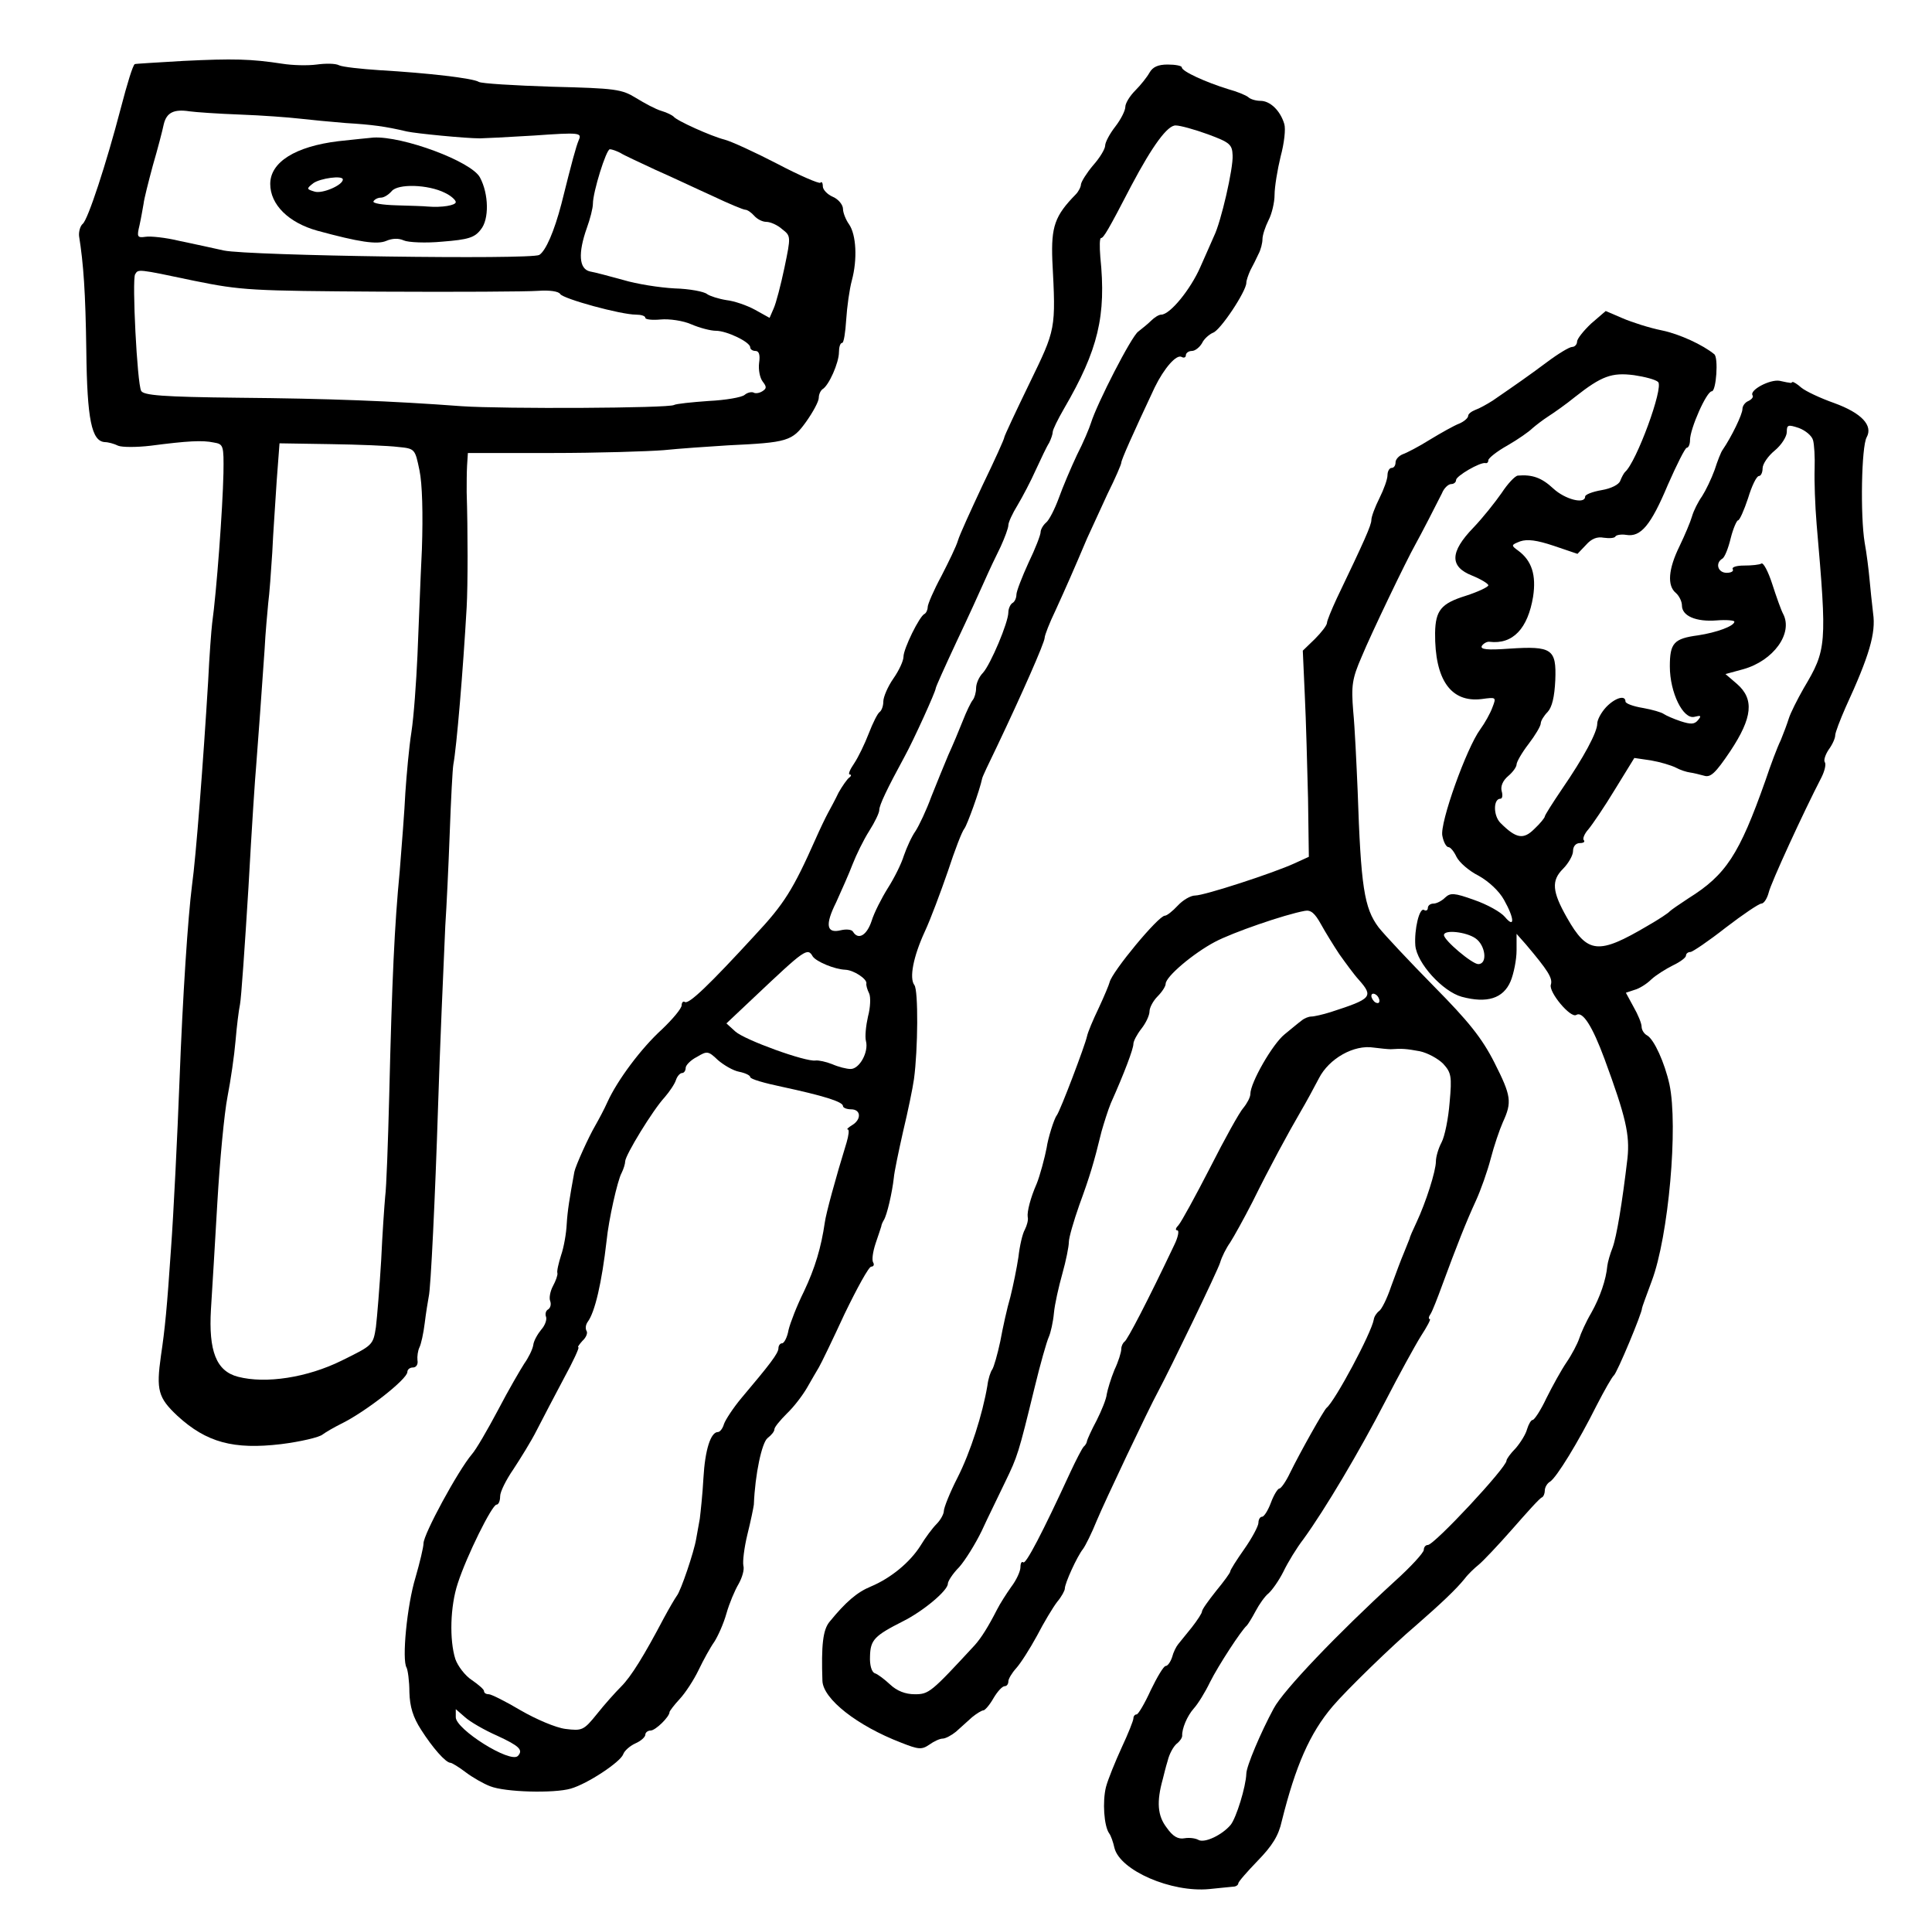 <?xml version="1.0" standalone="no"?>
<!DOCTYPE svg PUBLIC "-//W3C//DTD SVG 20010904//EN"
 "http://www.w3.org/TR/2001/REC-SVG-20010904/DTD/svg10.dtd">
<svg version="1.0" xmlns="http://www.w3.org/2000/svg"
 width="479pt" height="475pt" viewBox="0 0 479 475"
 preserveAspectRatio="xMidYMid meet">
<g transform="translate(0,475) scale(0.1,-0.1)"
fill="#000000" stroke="none">
<path d="M455 4599 c-66 -4 -121 -7 -121 -8 -5 -4 -18 -46 -35 -111 -35 -134
-81 -275 -94 -285 -6 -5 -10 -19 -9 -30 11 -69 16 -139 18 -285 2 -170 13
-224 46 -226 8 0 23 -4 33 -9 10 -4 46 -4 80 0 92 12 129 14 157 8 24 -4 25
-7 24 -76 -2 -90 -17 -293 -28 -372 -2 -16 -7 -82 -10 -145 -12 -197 -30 -434
-40 -505 -10 -79 -23 -272 -31 -485 -5 -132 -15 -335 -21 -415 -10 -148 -15
-199 -25 -266 -12 -85 -7 -104 41 -149 72 -66 139 -84 257 -70 48 6 95 17 103
24 8 6 29 18 45 26 60 29 165 111 165 129 0 6 6 11 14 11 8 0 13 8 11 18 -1 9
1 24 5 32 4 8 10 35 13 60 3 25 8 55 10 66 5 19 16 249 23 469 4 130 14 364
18 450 3 44 8 148 11 230 3 83 7 159 9 170 8 42 24 232 33 390 3 54 3 189 0
285 0 19 0 49 1 66 l2 31 208 0 c114 0 239 4 277 7 39 4 111 9 160 12 148 7
159 10 194 59 17 24 31 50 31 59 0 8 4 17 9 21 16 9 41 66 41 92 0 12 3 23 8
23 4 0 8 26 10 58 2 31 8 75 14 97 14 52 11 113 -7 139 -8 11 -15 29 -15 38 0
10 -11 24 -25 30 -14 6 -25 18 -25 26 0 9 -3 13 -6 9 -3 -3 -52 18 -107 47
-56 29 -115 56 -131 60 -32 8 -119 47 -126 57 -3 3 -16 10 -30 14 -14 4 -42
19 -63 32 -36 22 -50 24 -208 28 -94 3 -176 8 -182 12 -14 9 -125 22 -246 29
-46 3 -91 8 -100 12 -9 5 -34 5 -56 2 -22 -3 -60 -2 -85 2 -78 12 -122 13
-245 7z m140 -133 c55 -2 121 -7 147 -10 26 -3 78 -8 115 -11 65 -4 97 -8 152
-21 23 -5 145 -17 181 -17 8 0 69 3 134 7 113 8 119 7 111 -11 -7 -17 -16 -50
-43 -158 -18 -69 -39 -117 -55 -127 -23 -12 -719 -2 -782 11 -27 6 -77 17
-111 24 -33 8 -71 12 -83 10 -21 -3 -22 0 -15 29 4 18 8 42 10 53 1 11 12 54
23 95 12 41 24 87 27 102 7 29 25 38 64 32 14 -2 70 -6 125 -8z m943 -95 c9
-6 49 -24 87 -42 39 -17 102 -47 142 -65 40 -19 76 -34 81 -34 5 0 15 -7 22
-15 7 -8 20 -15 30 -15 10 0 28 -8 39 -18 22 -17 22 -18 6 -95 -9 -43 -21 -89
-27 -102 l-10 -23 -36 20 c-20 11 -52 22 -71 24 -19 3 -41 10 -48 15 -7 6 -43
13 -80 14 -38 2 -95 11 -128 21 -33 9 -70 19 -82 21 -28 6 -30 46 -8 108 8 22
15 49 15 60 0 29 33 135 42 135 5 0 16 -4 26 -9z m-1057 -317 c118 -24 141
-25 464 -27 187 -1 362 0 389 2 28 2 51 -1 55 -8 8 -12 150 -51 188 -51 12 0
23 -3 23 -8 0 -4 17 -6 38 -4 21 2 56 -3 76 -12 21 -9 48 -16 61 -16 27 0 85
-28 85 -41 0 -5 6 -9 13 -9 9 0 12 -10 9 -30 -2 -17 2 -37 9 -46 10 -13 10
-17 -1 -24 -8 -5 -18 -6 -22 -3 -5 2 -15 0 -22 -6 -7 -6 -47 -13 -89 -15 -42
-3 -81 -7 -86 -10 -13 -8 -422 -10 -526 -3 -174 13 -330 19 -554 21 -188 2
-235 6 -241 17 -10 18 -23 276 -15 289 8 13 4 14 146 -16z m506 -412 c42 -4
42 -5 53 -58 7 -33 9 -108 6 -196 -4 -79 -8 -197 -11 -263 -3 -66 -9 -151 -15
-190 -6 -38 -12 -106 -15 -150 -2 -44 -9 -132 -14 -195 -13 -135 -19 -266 -26
-556 -3 -117 -7 -229 -10 -250 -2 -22 -7 -93 -10 -159 -4 -66 -10 -140 -13
-165 -7 -45 -8 -45 -85 -83 -85 -42 -188 -58 -257 -40 -54 14 -73 64 -67 167
3 45 10 165 16 267 6 102 17 219 25 260 8 41 17 103 20 139 3 36 8 76 11 90 3
14 12 144 21 290 8 146 17 281 19 300 4 50 15 202 21 290 2 41 7 93 9 115 3
22 7 78 10 125 2 47 8 127 11 178 l7 93 126 -2 c69 -1 145 -4 168 -7z"/>
<path d="M839 4400 c-107 -13 -169 -52 -169 -106 0 -51 45 -96 117 -116 103
-28 148 -35 171 -25 14 6 30 7 43 1 11 -5 55 -7 96 -3 64 5 80 10 95 30 21 25
20 88 -2 129 -21 40 -192 103 -264 99 -11 -1 -51 -5 -87 -9z m11 -95 c0 -14
-51 -36 -70 -30 -20 6 -21 7 -3 21 17 12 73 20 73 9z m253 -33 c15 -7 27 -18
27 -23 0 -8 -34 -14 -70 -11 -8 1 -43 2 -77 3 -35 1 -60 5 -57 10 3 5 11 9 18
9 8 0 19 7 27 16 15 19 90 17 132 -4z"/>
<path d="M2850 4570 c-6 -11 -22 -31 -35 -44 -14 -14 -25 -32 -25 -41 0 -9
-11 -31 -25 -49 -14 -18 -25 -39 -25 -47 0 -8 -13 -30 -30 -49 -16 -19 -29
-40 -30 -47 0 -6 -6 -18 -13 -25 -52 -53 -61 -80 -58 -163 9 -173 9 -170 -57
-306 -34 -70 -62 -130 -62 -133 0 -4 -24 -57 -54 -119 -29 -62 -57 -123 -61
-137 -4 -14 -23 -53 -41 -88 -19 -35 -34 -70 -34 -77 0 -7 -4 -15 -8 -17 -12
-5 -52 -86 -52 -106 0 -10 -11 -34 -25 -54 -14 -20 -25 -46 -25 -57 0 -11 -4
-22 -9 -26 -5 -3 -17 -27 -27 -53 -10 -26 -26 -59 -36 -74 -11 -16 -16 -28
-11 -28 4 0 4 -4 -2 -8 -5 -4 -17 -21 -26 -37 -8 -17 -20 -39 -26 -50 -6 -11
-20 -40 -31 -65 -56 -126 -78 -161 -150 -238 -113 -123 -164 -172 -174 -166
-4 3 -8 -1 -8 -8 0 -8 -22 -34 -48 -59 -53 -48 -112 -128 -136 -181 -8 -18
-22 -44 -30 -58 -17 -29 -49 -100 -52 -115 -12 -66 -17 -96 -19 -130 -1 -22
-7 -57 -14 -77 -6 -19 -11 -40 -9 -44 1 -5 -4 -19 -11 -32 -7 -13 -10 -30 -7
-37 3 -8 1 -17 -5 -21 -6 -3 -8 -12 -5 -19 2 -7 -3 -21 -12 -31 -9 -11 -19
-28 -20 -39 -2 -11 -12 -31 -22 -45 -9 -14 -39 -65 -65 -115 -26 -49 -55 -99
-65 -110 -34 -40 -120 -198 -120 -221 0 -9 -9 -47 -20 -85 -21 -69 -34 -204
-22 -223 3 -6 7 -33 7 -61 1 -36 9 -62 29 -93 28 -44 61 -82 73 -82 3 0 20
-10 37 -23 17 -13 45 -29 61 -35 37 -15 159 -18 200 -6 42 12 123 66 130 85 3
9 17 21 30 27 14 6 25 16 25 22 0 5 6 10 13 10 12 0 47 34 47 46 0 2 11 17 25
32 14 15 35 47 47 72 12 25 29 56 39 70 9 14 23 45 30 70 7 25 21 58 30 73 9
16 15 36 12 46 -2 10 2 44 10 77 8 32 15 66 16 74 3 76 20 154 34 165 9 7 17
16 17 22 0 5 14 22 31 39 17 16 39 45 50 64 11 19 24 42 29 50 5 8 34 68 64
133 31 64 60 117 66 117 6 0 8 5 5 10 -4 6 -1 27 6 48 7 20 13 39 14 42 0 3 3
10 6 15 8 12 21 69 25 105 1 14 12 66 23 115 12 50 24 108 27 130 10 74 11
220 1 233 -13 17 -3 70 26 133 14 30 39 97 57 149 17 52 35 99 41 106 7 9 38
95 44 124 0 3 17 39 37 80 60 126 118 257 118 269 0 6 12 37 27 68 26 57 45
100 78 178 10 22 33 72 51 111 19 38 34 73 34 77 0 7 28 70 83 187 23 47 54
83 67 75 5 -3 10 -1 10 4 0 6 7 11 15 11 8 0 19 9 25 19 5 11 18 22 27 26 18
5 83 103 83 124 0 6 5 20 10 31 6 11 15 29 20 40 6 11 10 28 10 37 0 10 7 31
15 47 8 15 15 44 15 63 0 19 7 62 15 95 9 33 13 69 9 81 -10 33 -35 57 -59 57
-11 0 -25 4 -30 9 -6 5 -28 14 -50 20 -55 17 -115 44 -115 54 0 4 -16 7 -35 7
-24 0 -37 -6 -45 -20z m145 -153 c54 -20 60 -25 61 -52 2 -32 -29 -166 -46
-200 -5 -11 -20 -46 -34 -77 -24 -55 -75 -118 -97 -118 -6 0 -17 -7 -25 -15
-8 -8 -23 -20 -32 -27 -17 -12 -102 -178 -117 -226 -4 -13 -19 -49 -35 -80
-15 -32 -35 -79 -45 -107 -10 -27 -24 -55 -32 -61 -7 -6 -13 -17 -13 -23 0 -7
-13 -41 -30 -76 -16 -35 -30 -71 -30 -79 0 -8 -4 -18 -10 -21 -5 -3 -10 -14
-10 -23 0 -25 -44 -129 -63 -150 -10 -10 -17 -27 -17 -38 0 -11 -4 -24 -8 -29
-5 -6 -16 -29 -25 -52 -9 -23 -25 -61 -36 -85 -10 -24 -29 -70 -42 -103 -12
-33 -30 -71 -39 -85 -10 -14 -22 -41 -29 -61 -6 -20 -24 -56 -40 -81 -15 -24
-34 -61 -40 -81 -12 -36 -33 -48 -46 -27 -3 6 -17 7 -30 4 -36 -9 -40 13 -12
69 13 29 32 71 41 95 9 23 27 60 41 82 14 22 25 45 25 52 0 12 19 52 63 133
22 40 77 161 77 169 0 3 23 54 51 114 28 59 59 127 70 152 11 25 29 63 40 85
10 22 19 46 19 53 0 7 10 29 23 50 12 20 33 60 45 87 13 28 27 58 33 67 5 10
9 22 9 27 0 6 13 32 28 58 85 146 105 230 90 376 -2 26 -2 47 2 47 6 0 18 20
75 130 53 100 90 150 110 149 11 0 47 -10 80 -22z m-980 -2038 c9 -13 54 -32
81 -33 21 -1 54 -23 52 -34 -1 -4 2 -15 7 -25 4 -9 3 -35 -3 -57 -5 -22 -8
-50 -5 -61 7 -27 -16 -69 -38 -69 -10 0 -30 5 -46 12 -15 6 -34 10 -41 9 -24
-4 -176 51 -199 72 l-22 20 70 66 c124 117 131 123 144 100z m-182 -286 c15
-3 27 -9 27 -13 0 -5 35 -15 78 -24 102 -22 152 -37 152 -48 0 -4 9 -8 20 -8
25 0 26 -25 3 -39 -10 -6 -15 -11 -11 -11 4 0 2 -15 -3 -32 -28 -91 -51 -176
-54 -198 -9 -62 -24 -113 -52 -172 -17 -34 -34 -78 -38 -95 -3 -18 -11 -33
-16 -33 -5 0 -9 -6 -9 -12 0 -13 -22 -41 -92 -124 -20 -24 -39 -53 -43 -64 -3
-11 -10 -20 -15 -20 -18 0 -32 -44 -36 -114 -2 -39 -7 -84 -9 -101 -3 -16 -7
-39 -9 -50 -5 -31 -38 -129 -48 -141 -5 -7 -19 -31 -32 -55 -49 -93 -81 -145
-106 -170 -14 -14 -41 -44 -60 -68 -33 -41 -37 -42 -78 -37 -24 3 -73 24 -111
46 -37 22 -73 40 -79 40 -7 0 -12 3 -12 8 0 4 -14 16 -30 27 -17 11 -35 35
-41 52 -15 47 -13 131 6 188 22 68 85 195 96 195 5 0 9 9 9 21 0 11 15 41 33
67 17 26 44 69 58 97 14 27 44 85 67 128 23 42 39 77 36 77 -3 0 2 7 10 16 9
8 14 20 10 25 -3 6 -2 15 3 22 18 24 35 97 47 202 5 51 27 149 37 167 5 10 9
23 9 29 0 15 69 128 98 159 12 14 25 33 28 43 3 9 10 17 15 17 5 0 9 6 9 13 0
6 12 19 28 27 25 15 28 15 52 -8 14 -12 37 -26 53 -29z m-600 -1646 c54 -25
65 -35 51 -50 -19 -19 -154 66 -154 96 l0 20 23 -20 c12 -11 48 -32 80 -46z"/>
<path d="M3945 3948 c-19 -18 -35 -38 -35 -45 0 -7 -6 -13 -12 -13 -7 0 -35
-17 -63 -38 -47 -35 -73 -53 -134 -95 -14 -9 -34 -20 -43 -23 -10 -4 -18 -10
-18 -15 0 -5 -10 -14 -22 -19 -13 -5 -45 -23 -73 -40 -27 -17 -58 -33 -67 -36
-10 -4 -18 -13 -18 -20 0 -8 -4 -14 -10 -14 -5 0 -10 -8 -10 -18 0 -10 -9 -35
-20 -57 -11 -22 -20 -46 -20 -54 0 -13 -17 -51 -86 -195 -13 -28 -24 -55 -24
-60 0 -6 -14 -24 -30 -40 l-30 -29 5 -111 c3 -61 6 -176 8 -255 l2 -145 -35
-16 c-52 -24 -224 -80 -247 -80 -11 0 -30 -11 -43 -25 -13 -14 -27 -25 -32
-25 -16 0 -131 -139 -137 -165 -1 -5 -13 -34 -27 -64 -14 -29 -27 -60 -29 -70
-5 -23 -66 -184 -75 -196 -7 -9 -22 -58 -25 -80 -4 -22 -17 -71 -25 -90 -15
-34 -24 -69 -22 -82 2 -7 -2 -21 -7 -31 -6 -10 -13 -41 -16 -68 -4 -27 -13
-71 -20 -99 -8 -27 -19 -77 -25 -110 -7 -33 -16 -64 -20 -70 -4 -5 -10 -23
-12 -40 -12 -71 -42 -165 -74 -228 -19 -37 -34 -75 -34 -83 0 -7 -8 -22 -18
-32 -10 -10 -28 -34 -40 -54 -26 -41 -73 -80 -123 -101 -34 -14 -62 -38 -102
-87 -17 -20 -21 -59 -18 -147 2 -45 86 -111 195 -153 43 -17 51 -18 70 -5 11
8 26 15 33 15 7 0 22 8 33 17 11 10 29 26 40 36 11 9 24 17 28 17 4 0 16 14
25 30 10 17 22 30 28 30 5 0 9 5 9 12 0 6 9 21 19 32 11 12 34 48 52 81 17 33
40 71 50 84 11 13 19 28 19 33 0 13 30 79 45 98 6 8 22 40 34 70 20 48 129
278 152 320 30 56 148 300 154 320 4 14 15 36 25 50 9 14 34 59 55 100 44 89
88 170 120 225 13 22 33 59 45 82 25 49 87 84 136 76 16 -2 35 -4 42 -4 29 2
39 1 72 -5 19 -4 45 -18 58 -31 20 -22 22 -31 16 -96 -3 -39 -12 -84 -20 -99
-8 -15 -14 -36 -14 -47 0 -24 -25 -102 -48 -151 -9 -19 -17 -37 -17 -40 -1 -3
-7 -18 -14 -35 -7 -16 -21 -54 -32 -84 -10 -30 -24 -58 -30 -61 -5 -4 -12 -13
-13 -21 -6 -34 -96 -202 -117 -219 -7 -6 -65 -109 -91 -162 -10 -21 -22 -38
-26 -38 -4 0 -14 -16 -21 -35 -7 -19 -17 -35 -22 -35 -5 0 -9 -7 -9 -15 0 -8
-16 -38 -35 -65 -19 -27 -35 -52 -35 -56 0 -3 -16 -25 -35 -48 -19 -24 -35
-46 -35 -51 0 -4 -11 -21 -25 -39 -14 -17 -29 -36 -34 -42 -5 -6 -12 -20 -15
-32 -4 -12 -11 -22 -16 -22 -5 0 -21 -27 -37 -60 -15 -33 -31 -60 -35 -60 -4
0 -8 -4 -8 -10 0 -5 -13 -38 -29 -72 -16 -35 -34 -79 -39 -98 -9 -36 -5 -97 8
-115 4 -5 10 -22 13 -36 14 -56 141 -111 235 -102 26 3 53 5 60 6 6 0 12 4 12
8 0 4 22 29 48 56 36 37 52 62 60 99 34 136 69 217 126 284 33 39 148 151 206
200 63 55 100 90 121 116 9 12 25 27 35 35 10 8 48 48 84 89 36 41 68 77 73
78 4 2 7 10 7 17 0 8 6 18 13 22 16 10 70 98 115 188 20 39 39 72 43 75 8 6
71 157 70 167 0 2 11 32 24 67 42 111 66 385 44 488 -12 54 -38 111 -55 121
-8 4 -14 14 -14 22 0 8 -9 30 -20 49 l-19 35 21 7 c12 3 31 15 42 26 12 11 36
26 54 35 17 8 32 19 32 24 0 5 5 9 11 9 5 0 45 27 87 60 43 33 83 60 89 60 6
0 14 12 18 27 5 23 87 201 131 286 8 16 12 33 8 38 -3 5 2 19 10 31 9 12 16
28 16 35 0 7 12 38 26 70 59 128 75 184 68 232 -3 25 -7 64 -9 86 -2 22 -7 63
-12 90 -11 67 -8 238 5 261 16 29 -12 60 -81 85 -34 12 -70 29 -81 38 -10 9
-20 15 -22 14 -2 -2 -5 -3 -6 -2 -2 0 -13 2 -26 5 -24 4 -75 -23 -67 -36 3 -4
-2 -10 -10 -14 -8 -3 -15 -12 -15 -20 0 -13 -27 -69 -49 -101 -4 -5 -13 -28
-20 -50 -8 -22 -22 -51 -31 -65 -10 -14 -21 -36 -25 -50 -4 -14 -18 -47 -31
-74 -28 -57 -31 -98 -9 -116 8 -7 15 -21 15 -31 0 -26 35 -41 86 -37 24 2 44
0 44 -3 0 -11 -44 -27 -90 -34 -60 -8 -70 -19 -70 -77 0 -65 33 -132 61 -125
16 4 18 3 9 -8 -9 -11 -18 -11 -43 -3 -18 6 -36 14 -42 18 -5 4 -29 11 -52 15
-24 4 -43 11 -43 16 0 17 -26 9 -48 -14 -12 -13 -22 -31 -22 -41 0 -21 -33
-83 -88 -163 -23 -34 -42 -64 -42 -67 0 -3 -11 -17 -26 -31 -27 -27 -45 -24
-84 15 -18 18 -18 60 0 60 5 0 6 9 3 19 -3 12 3 26 16 37 12 10 21 23 21 29 0
6 13 29 30 51 16 21 30 44 30 51 0 6 8 19 17 28 11 12 17 37 19 79 3 77 -8 85
-114 78 -55 -4 -73 -2 -68 7 4 6 13 11 19 10 58 -7 95 33 108 112 8 53 -3 89
-37 114 -18 13 -18 14 5 23 18 6 41 3 83 -11 l59 -20 21 22 c14 16 28 21 44
18 14 -2 27 -1 29 3 2 4 15 6 27 4 36 -6 61 24 103 124 22 50 43 92 47 92 4 0
8 8 8 19 0 28 41 121 54 121 11 0 17 84 6 92 -28 23 -86 50 -130 59 -30 6 -74
20 -97 30 l-42 18 -36 -31z m166 -145 c14 -14 -54 -199 -82 -223 -3 -3 -8 -12
-12 -22 -3 -9 -22 -19 -46 -23 -23 -4 -41 -11 -41 -16 0 -20 -50 -7 -79 20
-29 27 -52 35 -88 32 -7 -1 -25 -20 -40 -43 -16 -23 -47 -62 -70 -86 -59 -61
-59 -97 -3 -119 22 -9 40 -20 40 -24 0 -4 -25 -16 -56 -26 -61 -19 -75 -36
-76 -92 -1 -116 39 -173 115 -164 37 5 37 5 27 -21 -5 -14 -19 -39 -30 -54
-34 -46 -101 -233 -94 -264 3 -16 10 -28 15 -28 5 0 14 -11 20 -24 7 -14 31
-35 55 -47 25 -14 51 -38 63 -60 26 -46 27 -72 2 -42 -10 12 -44 31 -76 42
-50 18 -59 18 -72 6 -8 -8 -21 -15 -29 -15 -8 0 -14 -5 -14 -11 0 -5 -4 -8 -9
-5 -12 8 -25 -49 -22 -88 4 -44 68 -114 115 -127 63 -17 103 -4 121 38 8 19
15 54 15 77 l0 41 23 -26 c55 -65 67 -84 62 -100 -6 -18 49 -84 63 -75 16 10
40 -28 70 -109 53 -144 63 -188 57 -246 -13 -111 -27 -195 -37 -222 -6 -15
-12 -36 -13 -45 -3 -34 -18 -78 -40 -117 -13 -22 -26 -51 -30 -64 -4 -12 -18
-39 -31 -58 -13 -19 -35 -59 -50 -89 -14 -30 -30 -54 -34 -54 -4 0 -10 -10
-14 -23 -3 -12 -16 -33 -28 -47 -13 -13 -23 -27 -23 -31 0 -17 -179 -209 -195
-209 -6 0 -10 -6 -10 -12 0 -7 -32 -42 -72 -78 -141 -129 -276 -270 -300 -315
-32 -59 -68 -144 -68 -162 -1 -32 -25 -110 -39 -127 -21 -25 -65 -46 -80 -37
-7 4 -22 6 -34 4 -16 -3 -29 4 -45 27 -22 29 -25 63 -9 120 2 8 7 29 12 45 4
17 14 35 22 42 8 6 14 15 14 20 -1 17 12 49 29 68 10 11 28 40 40 65 21 42 78
129 91 140 3 3 13 19 22 36 9 17 23 37 32 44 9 8 26 32 37 54 11 23 33 59 50
81 53 73 139 218 202 340 34 66 74 139 89 163 15 23 25 42 22 42 -4 0 -3 6 2
13 4 6 17 39 29 72 35 95 59 156 83 208 12 26 29 74 37 105 8 31 22 72 30 90
23 50 21 65 -21 148 -31 61 -64 102 -150 189 -60 61 -122 127 -137 146 -36 48
-44 101 -52 339 -3 69 -7 157 -11 197 -5 63 -3 80 21 135 23 56 111 239 133
278 13 23 54 103 66 127 5 13 16 23 23 23 6 0 12 4 12 10 0 10 60 45 73 42 4
-1 7 2 7 7 0 5 21 22 48 37 26 15 53 34 61 42 8 7 26 21 40 30 14 9 44 30 66
48 66 52 91 61 146 54 27 -4 54 -11 60 -17z m384 -144 c3 -10 5 -42 4 -71 -1
-29 1 -91 5 -138 26 -300 25 -310 -32 -406 -16 -28 -33 -62 -37 -75 -4 -13
-13 -37 -20 -54 -8 -16 -25 -61 -38 -100 -65 -184 -98 -234 -191 -292 -23 -15
-43 -29 -46 -32 -3 -4 -27 -20 -55 -36 -122 -72 -149 -70 -200 20 -37 65 -39
92 -10 121 14 14 25 34 25 44 0 12 7 20 17 20 9 0 13 3 10 7 -4 3 1 16 11 27
10 12 40 56 66 99 l48 78 41 -6 c23 -4 50 -12 62 -18 11 -6 27 -11 35 -12 8
-1 24 -5 35 -8 16 -5 28 6 65 61 55 83 60 129 16 167 l-28 24 44 12 c75 21
124 89 99 137 -5 9 -17 43 -27 74 -10 31 -22 54 -27 51 -4 -3 -24 -5 -43 -5
-19 0 -31 -4 -28 -9 3 -5 -4 -9 -15 -9 -22 0 -29 24 -11 35 6 3 15 26 21 51 6
24 15 44 18 44 4 0 15 25 25 55 9 30 21 55 27 55 5 0 9 9 9 19 0 11 14 31 30
44 17 14 30 35 30 46 0 18 3 19 30 10 16 -6 32 -19 35 -30z m-1174 -1275 c15
-21 36 -50 48 -63 37 -42 32 -47 -70 -80 -19 -6 -41 -11 -48 -11 -6 0 -17 -4
-24 -10 -7 -5 -26 -21 -42 -34 -30 -24 -85 -120 -85 -148 0 -8 -8 -23 -17 -34
-10 -11 -47 -78 -83 -149 -36 -70 -71 -134 -78 -142 -7 -7 -9 -13 -3 -13 5 0
2 -17 -8 -37 -65 -137 -116 -235 -123 -239 -4 -3 -8 -11 -8 -18 0 -8 -7 -31
-17 -52 -9 -22 -17 -49 -19 -60 -1 -12 -13 -41 -25 -65 -13 -24 -23 -47 -24
-51 0 -3 -3 -10 -8 -14 -4 -4 -19 -33 -33 -63 -70 -152 -111 -230 -117 -224
-4 3 -7 -2 -7 -12 0 -10 -10 -32 -23 -49 -12 -17 -28 -42 -35 -56 -22 -43 -39
-70 -55 -88 -109 -118 -114 -122 -149 -122 -23 0 -44 8 -61 24 -14 13 -31 26
-38 28 -8 3 -13 20 -12 42 1 41 11 51 82 87 50 25 111 76 111 93 0 6 12 25 28
41 15 17 40 57 56 90 15 33 42 87 58 121 31 64 33 70 73 234 14 58 30 114 35
125 5 11 11 38 13 60 2 22 12 66 21 98 9 32 16 67 16 78 0 11 12 52 26 92 26
71 36 104 55 182 6 21 16 53 23 70 34 76 56 135 56 147 0 7 9 24 20 38 11 14
20 33 20 43 0 9 9 26 20 37 11 11 20 25 20 31 0 18 69 76 122 104 43 23 173
68 223 77 15 3 25 -6 40 -33 11 -20 32 -54 46 -75z m337 40 c25 -17 31 -64 7
-64 -15 0 -85 59 -85 72 0 14 55 8 78 -8z m-238 -155 c0 -6 -4 -7 -10 -4 -5 3
-10 11 -10 16 0 6 5 7 10 4 6 -3 10 -11 10 -16z"/>
</g>
</svg>
